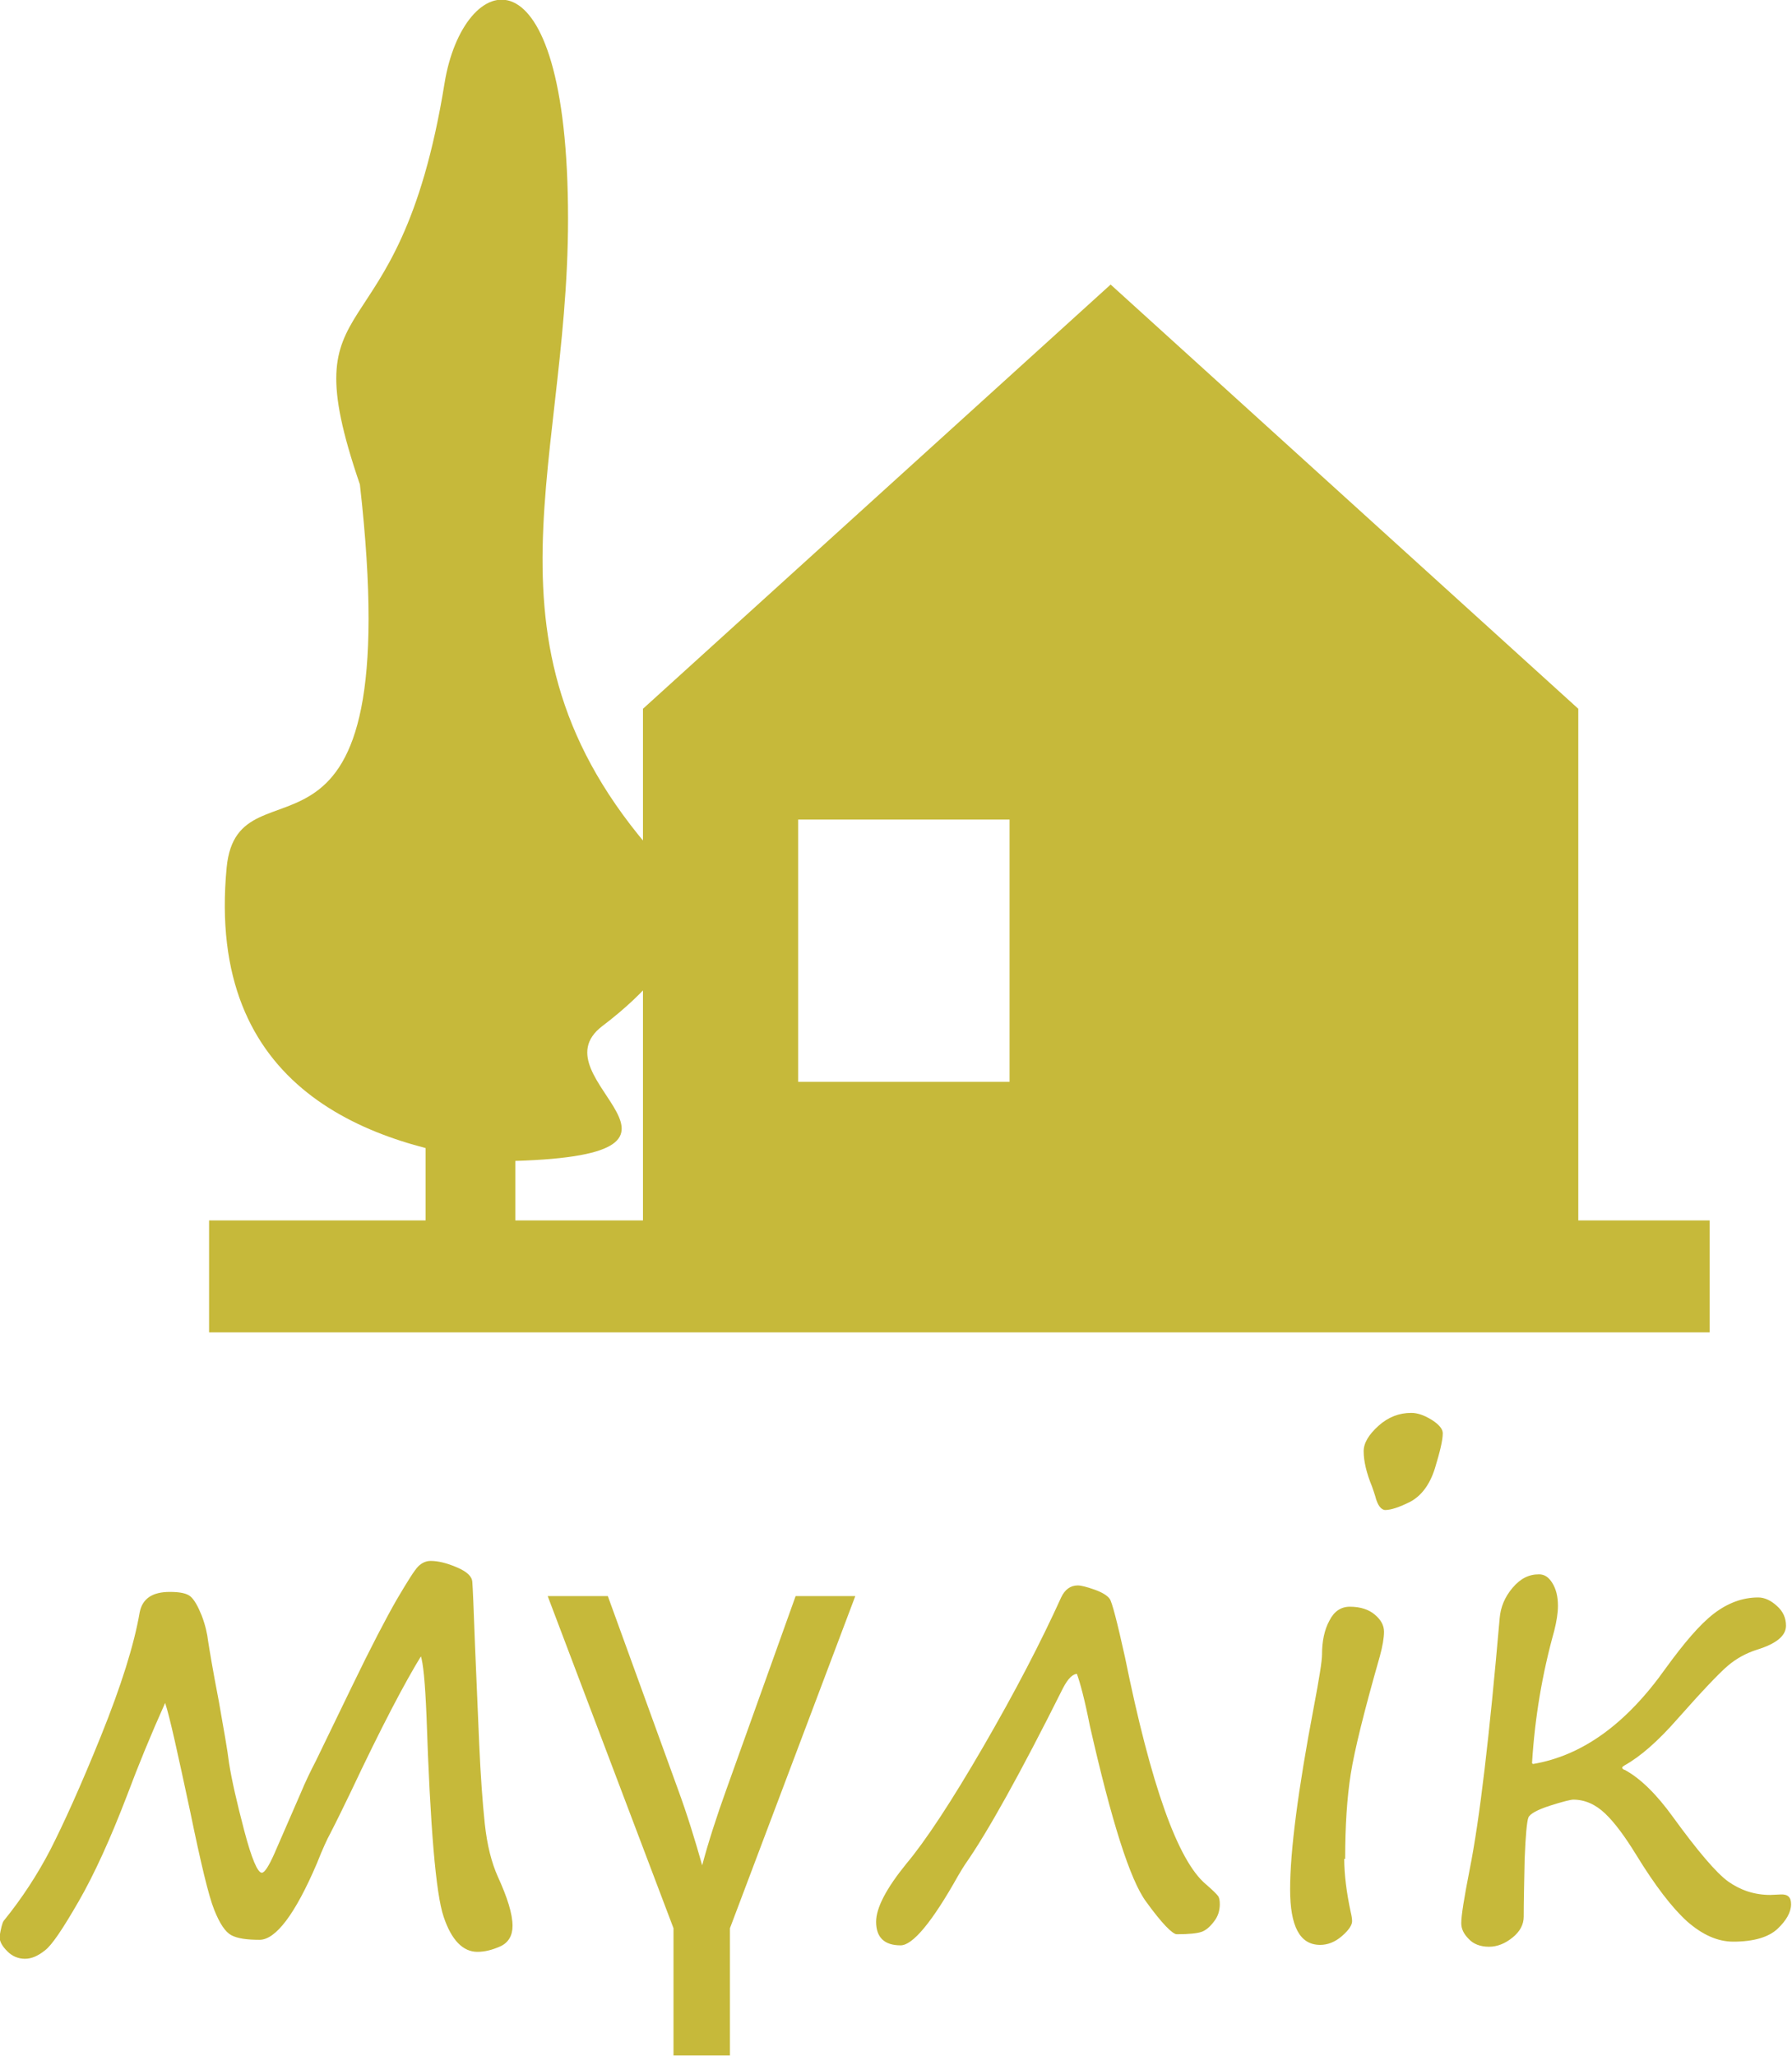 <?xml version="1.0" encoding="UTF-8"?>
<!DOCTYPE svg PUBLIC "-//W3C//DTD SVG 1.1//EN" "http://www.w3.org/Graphics/SVG/1.1/DTD/svg11.dtd">
<!-- Creator: CorelDRAW 2020 -->
<svg xmlns="http://www.w3.org/2000/svg" xml:space="preserve" width="8.004mm" height="9.182mm" version="1.1" style="shape-rendering:geometricPrecision; text-rendering:geometricPrecision; image-rendering:optimizeQuality; fill-rule:evenodd; clip-rule:evenodd"
viewBox="0 0 38.74 44.44"
 xmlns:xlink="http://www.w3.org/1999/xlink"
 xmlns:xodm="http://www.corel.com/coreldraw/odm/2003">
 <defs>
  <style type="text/css">
   <![CDATA[
    .str1 {stroke:#C6B93A;stroke-width:2.42;stroke-miterlimit:22.926}
    .str2 {stroke:#C6B93A;stroke-width:1.94;stroke-miterlimit:22.926}
    .str0 {stroke:#C6B93A;stroke-width:0.97;stroke-miterlimit:22.926}
    .fil0 {fill:none}
    .fil1 {fill:#C6B93A}
    .fil2 {fill:#C6B93A;fill-rule:nonzero}
   ]]>
  </style>
 </defs>
 <g id="Layer_x0020_1">
  <rect class="fil0 str0" x="16.77" y="17.23" width="5.54" height="6.64"/>
  <path class="fil1" d="M16.77 17.23l5.54 0 0 6.64 -5.54 0 0 -6.64zm-2.87 9.4l20.22 0 0 -11.31 -10.11 -9.17 -10.11 9.17 0 11.31z"/>
  <path class="fil1" d="M10.89 25.12c-2.89,-0.33 -6.45,-1.56 -5.99,-6.37 0.25,-2.58 3.93,0.98 2.88,-8.28 -1.55,-4.52 0.83,-2.48 1.83,-8.67 0.4,-2.47 2.67,-3.18 2.67,2.93 0,5.64 -2.31,9.63 2.53,14.43 0.2,0.19 0.28,1.45 -1.79,3.02 -1.51,1.15 3.04,2.82 -2.13,2.92z"/>
  <path class="fil2" d="M9.12 35.77c-0.36,0.58 -0.88,1.57 -1.54,2.97 -0.15,0.31 -0.3,0.62 -0.45,0.91 -0.05,0.09 -0.15,0.3 -0.28,0.63 -0.47,1.1 -0.89,1.65 -1.24,1.65 -0.28,0 -0.48,-0.03 -0.61,-0.1 -0.13,-0.07 -0.25,-0.25 -0.37,-0.55 -0.12,-0.3 -0.29,-1.01 -0.52,-2.13 -0.27,-1.26 -0.44,-2.04 -0.54,-2.34 -0.31,0.69 -0.58,1.35 -0.82,1.99 -0.36,0.94 -0.71,1.71 -1.05,2.3 -0.34,0.59 -0.58,0.95 -0.73,1.06 -0.15,0.12 -0.29,0.18 -0.43,0.18 -0.14,0 -0.27,-0.05 -0.38,-0.16 -0.11,-0.11 -0.17,-0.21 -0.17,-0.32 0.03,-0.18 0.06,-0.3 0.09,-0.34 0.39,-0.48 0.73,-1 1.01,-1.54 0.28,-0.55 0.65,-1.36 1.09,-2.45 0.44,-1.09 0.72,-1.98 0.84,-2.68 0.06,-0.3 0.28,-0.44 0.65,-0.44 0.22,0 0.37,0.03 0.45,0.1 0.08,0.07 0.16,0.21 0.24,0.41 0.08,0.21 0.12,0.39 0.14,0.56 0.03,0.19 0.1,0.62 0.23,1.29 0.11,0.63 0.19,1.07 0.22,1.33 0.06,0.38 0.17,0.86 0.33,1.47 0.16,0.61 0.29,0.91 0.38,0.91 0.06,0 0.15,-0.14 0.27,-0.41l0.57 -1.31c0.1,-0.24 0.21,-0.47 0.33,-0.7l0.77 -1.59c0.42,-0.87 0.75,-1.5 0.98,-1.9 0.23,-0.39 0.38,-0.63 0.46,-0.71 0.08,-0.08 0.17,-0.12 0.27,-0.12 0.17,0 0.36,0.05 0.57,0.14 0.21,0.09 0.32,0.19 0.33,0.31 0.01,0.11 0.03,0.58 0.06,1.41l0.09 2.11c0.03,0.67 0.07,1.24 0.12,1.71 0.05,0.47 0.15,0.85 0.28,1.14 0.21,0.46 0.32,0.81 0.32,1.07 0,0.21 -0.09,0.36 -0.26,0.44 -0.18,0.08 -0.34,0.12 -0.5,0.12 -0.31,0 -0.56,-0.25 -0.73,-0.76 -0.17,-0.5 -0.29,-1.95 -0.37,-4.34 -0.03,-0.72 -0.07,-1.15 -0.13,-1.32zm14.18 0.41c-0.11,-0 -0.21,0.1 -0.32,0.31 -0.93,1.86 -1.64,3.13 -2.11,3.8 -0.04,0.06 -0.09,0.14 -0.16,0.26 -0.56,1 -0.98,1.5 -1.24,1.5 -0.35,0 -0.53,-0.17 -0.53,-0.51 0,-0.3 0.22,-0.72 0.65,-1.25 0.42,-0.5 0.98,-1.35 1.67,-2.54 0.69,-1.19 1.25,-2.27 1.68,-3.22 0.08,-0.17 0.2,-0.26 0.36,-0.26 0.07,0 0.19,0.03 0.36,0.09 0.17,0.06 0.28,0.13 0.33,0.2 0.05,0.07 0.16,0.49 0.33,1.26 0.56,2.76 1.14,4.4 1.75,4.91 0.15,0.13 0.23,0.21 0.26,0.25 0.03,0.04 0.04,0.1 0.04,0.18 0,0.14 -0.04,0.27 -0.13,0.38 -0.09,0.12 -0.18,0.19 -0.27,0.22 -0.09,0.03 -0.26,0.05 -0.53,0.05 -0.09,0 -0.32,-0.23 -0.66,-0.7 -0.35,-0.47 -0.75,-1.74 -1.22,-3.81 -0.11,-0.56 -0.21,-0.93 -0.28,-1.12zm6.65 -3.54c-0.09,0 -0.17,-0.1 -0.22,-0.3 -0.02,-0.06 -0.04,-0.13 -0.07,-0.21 -0.12,-0.29 -0.18,-0.55 -0.18,-0.76 0,-0.18 0.11,-0.36 0.32,-0.55 0.21,-0.19 0.45,-0.28 0.71,-0.28 0.13,0 0.28,0.05 0.44,0.15 0.16,0.1 0.24,0.2 0.24,0.29 0,0.15 -0.06,0.4 -0.17,0.76 -0.11,0.35 -0.29,0.59 -0.53,0.72 -0.24,0.12 -0.42,0.18 -0.55,0.18zm-0.89 7.54c0,0.34 0.05,0.73 0.14,1.15 0.02,0.08 0.03,0.15 0.03,0.2 0,0.08 -0.07,0.19 -0.22,0.32 -0.15,0.13 -0.31,0.19 -0.47,0.19 -0.44,0 -0.65,-0.4 -0.65,-1.2 0,-0.83 0.17,-2.14 0.51,-3.93 0.12,-0.63 0.18,-1.01 0.18,-1.15 0,-0.28 0.05,-0.53 0.16,-0.73 0.1,-0.2 0.25,-0.3 0.44,-0.3 0.23,0 0.41,0.06 0.54,0.17 0.13,0.11 0.2,0.23 0.2,0.37 0,0.13 -0.03,0.31 -0.09,0.53 -0.34,1.19 -0.55,2.04 -0.63,2.55 -0.08,0.51 -0.12,1.12 -0.12,1.83zm4.08 -2.05c1.07,-0.18 2.02,-0.87 2.87,-2.07 0.4,-0.55 0.74,-0.95 1.04,-1.18 0.3,-0.23 0.62,-0.35 0.96,-0.35 0.13,0 0.27,0.06 0.4,0.18 0.14,0.12 0.2,0.27 0.2,0.43 0,0.22 -0.21,0.39 -0.63,0.52 -0.22,0.07 -0.43,0.18 -0.62,0.34 -0.19,0.16 -0.56,0.55 -1.1,1.16 -0.42,0.48 -0.8,0.81 -1.14,1 -0.03,0.02 -0.05,0.03 -0.05,0.05 0,0.02 0.02,0.04 0.06,0.05 0.33,0.18 0.68,0.52 1.04,1.02 0.53,0.73 0.93,1.2 1.19,1.39 0.27,0.19 0.57,0.29 0.91,0.29l0.22 -0.01c0.16,-0.01 0.23,0.06 0.23,0.21 0,0.17 -0.1,0.35 -0.29,0.53 -0.19,0.18 -0.51,0.28 -0.96,0.28 -0.34,0 -0.67,-0.15 -1,-0.44 -0.32,-0.29 -0.69,-0.77 -1.1,-1.44 -0.24,-0.39 -0.46,-0.69 -0.67,-0.89 -0.21,-0.2 -0.44,-0.3 -0.69,-0.3 -0.05,0 -0.22,0.04 -0.5,0.13 -0.28,0.09 -0.44,0.18 -0.47,0.26 -0.03,0.08 -0.06,0.38 -0.08,0.9 -0.01,0.51 -0.02,0.93 -0.02,1.24 0,0.17 -0.08,0.32 -0.24,0.45 -0.16,0.13 -0.33,0.2 -0.51,0.2 -0.19,0 -0.34,-0.06 -0.44,-0.17 -0.11,-0.11 -0.16,-0.22 -0.16,-0.34 0,-0.16 0.06,-0.54 0.18,-1.15 0.22,-1.1 0.43,-2.91 0.65,-5.44 0.02,-0.24 0.11,-0.46 0.28,-0.66 0.17,-0.2 0.35,-0.29 0.57,-0.29 0.12,0 0.21,0.06 0.29,0.19 0.08,0.13 0.12,0.29 0.12,0.49 0,0.16 -0.03,0.34 -0.08,0.54 -0.26,0.93 -0.42,1.88 -0.48,2.86zm-14.65 -3.63l-2.71 7.18 0 2.75 -1.22 0 0 -2.75 -2.72 -7.18 1.3 0 1.51 4.16c0.21,0.57 0.38,1.13 0.53,1.66 0.13,-0.49 0.31,-1.05 0.53,-1.66l1.49 -4.16 1.3 0z"/>
  <line class="fil0 str1" x1="4.52" y1="27.59" x2="36.96" y2= "27.59" />
  <line class="fil0 str2" x1="10.17" y1="24.41" x2="10.17" y2= "27.16" />
 </g>
</svg>
